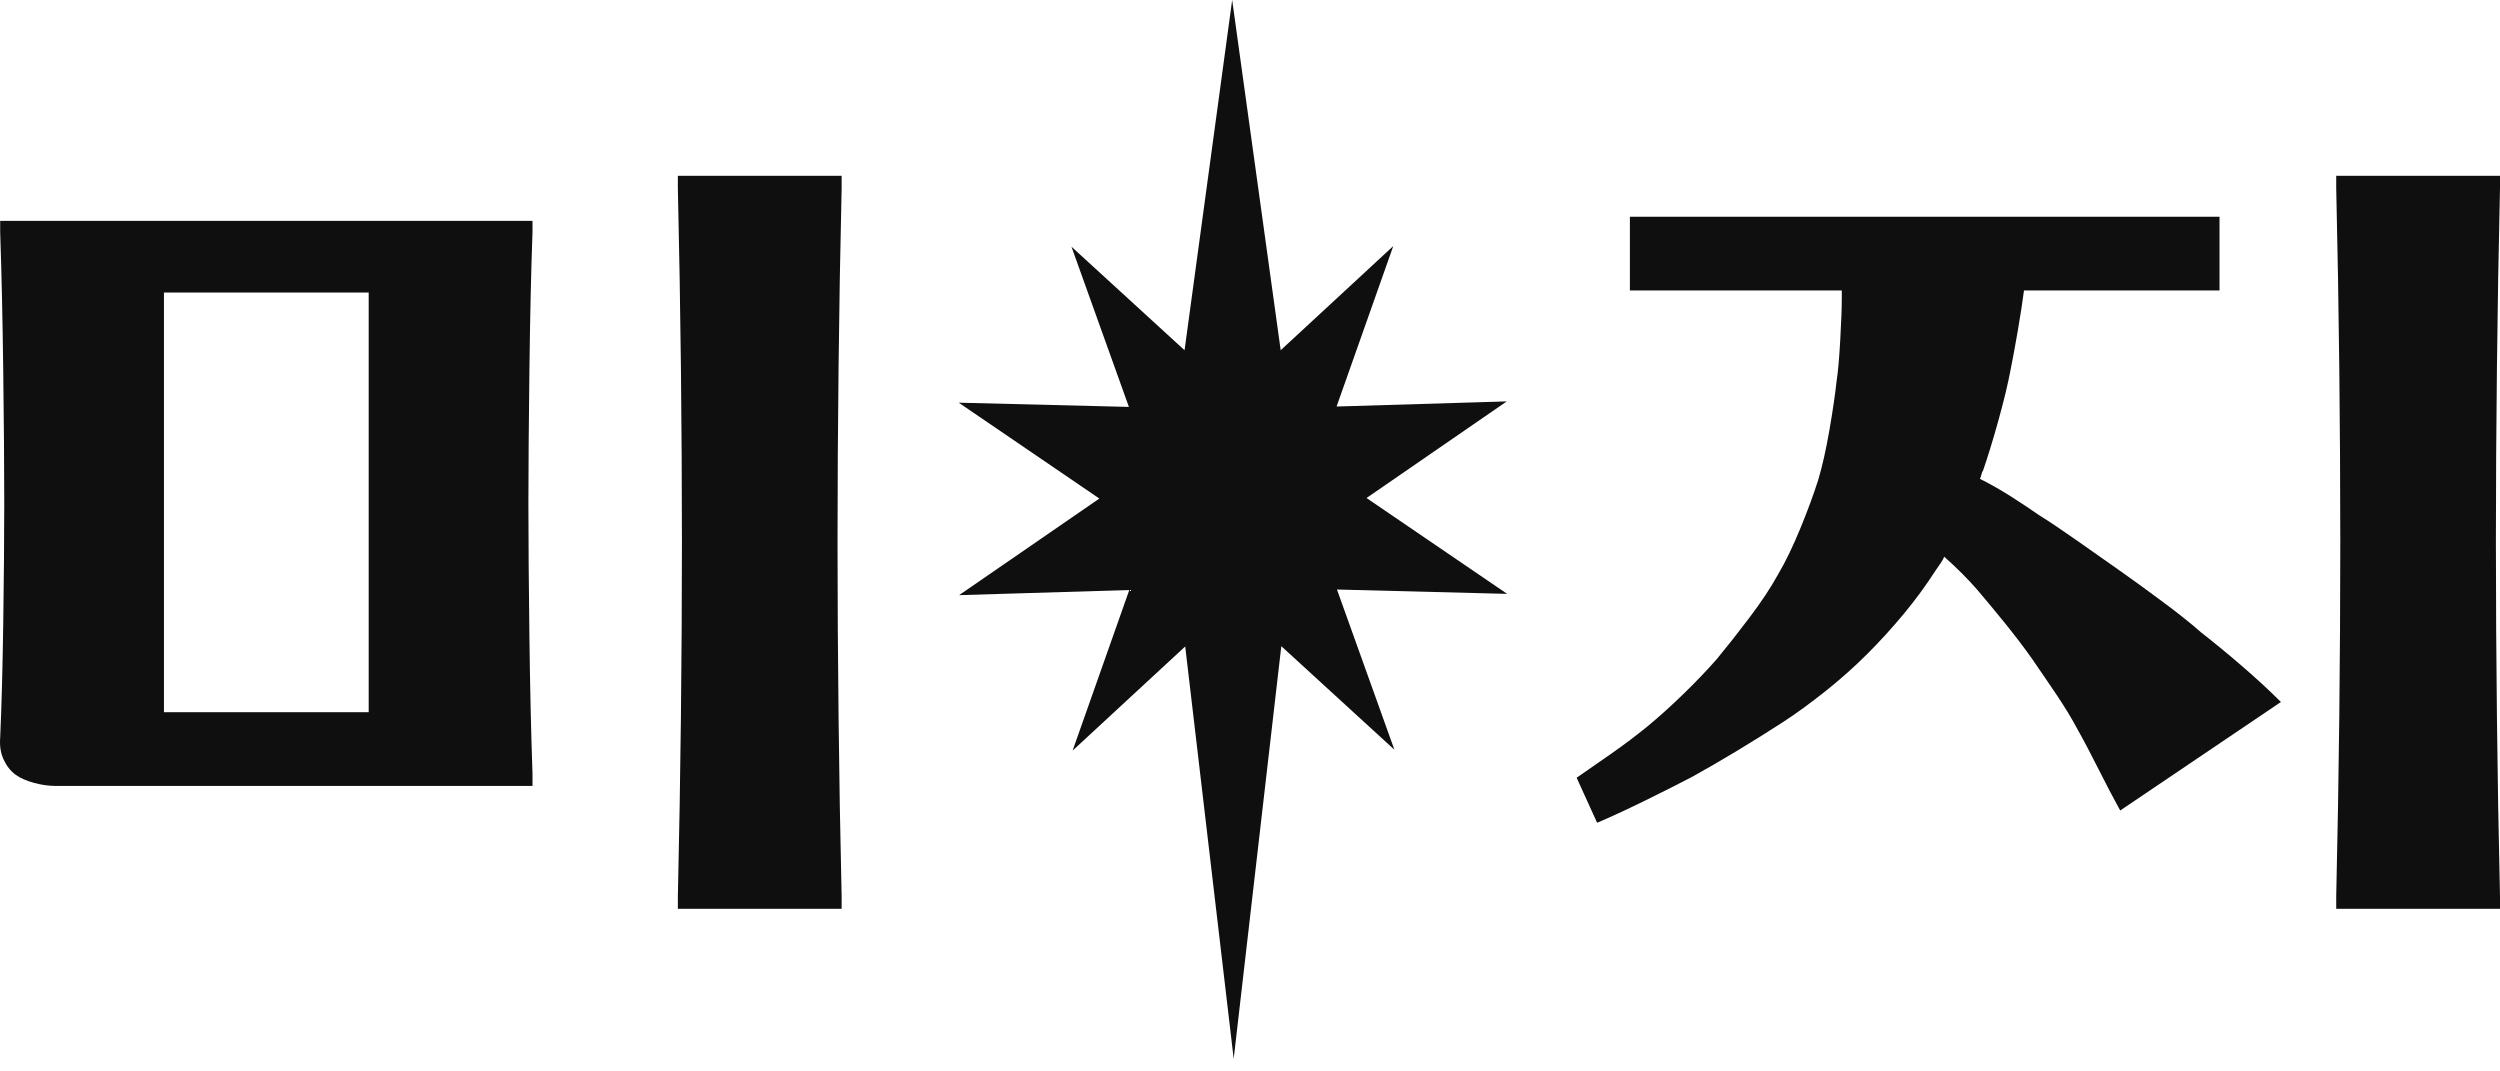 <svg width="84" height="36" viewBox="0 0 84 36" fill="none" xmlns="http://www.w3.org/2000/svg">
<path d="M43.03 11.768L46.814 8.268L44.909 13.659L50.627 13.487L45.915 16.733L50.64 19.954L44.922 19.808L46.852 25.191L43.052 21.712L41.452 35.574L39.823 21.721L36.039 25.221L37.944 19.825L32.226 19.997L36.938 16.751L32.213 13.53L37.931 13.672L36.001 8.289L39.801 11.768L41.401 0L43.03 11.759V11.768Z" fill="#0F0F0F"/>
<path d="M1.141 26.304C0.887 26.235 0.681 26.145 0.522 26.029C0.363 25.913 0.229 25.749 0.126 25.53C0.023 25.311 -0.016 25.066 0.006 24.791C0.053 23.737 0.087 22.456 0.109 20.956C0.13 19.455 0.143 18.096 0.143 16.88C0.143 15.663 0.13 14.193 0.109 12.46C0.087 10.727 0.053 9.175 0.006 7.799V7.421H17.892V7.799C17.844 9.128 17.81 10.684 17.788 12.46C17.767 14.236 17.754 15.723 17.754 16.914C17.754 18.174 17.767 19.666 17.788 21.386C17.81 23.105 17.844 24.64 17.892 25.994V26.407H1.863C1.635 26.407 1.394 26.373 1.141 26.304ZM12.388 23.931V9.829H5.509V23.931H12.388ZM22.879 24.103C22.9 22.129 22.913 20.169 22.913 18.221C22.913 16.273 22.9 14.313 22.879 12.339C22.857 10.366 22.823 8.362 22.776 6.32V5.907H28.279V6.32C28.232 8.362 28.197 10.366 28.176 12.339C28.154 14.313 28.141 16.273 28.141 18.221C28.141 20.169 28.154 22.129 28.176 24.103C28.197 26.076 28.232 28.08 28.279 30.122V30.535H22.776V30.122C22.823 28.08 22.857 26.076 22.879 24.103Z" fill="#0F0F0F"/>
<path d="M54.764 9.76V7.283H74.576V9.76H68.006C67.959 10.125 67.89 10.572 67.8 11.101C67.709 11.63 67.628 12.064 67.559 12.408C67.469 12.89 67.331 13.462 67.146 14.128C66.961 14.794 66.789 15.353 66.63 15.813C66.609 15.835 66.591 15.878 66.579 15.934C66.566 15.99 66.549 16.041 66.527 16.089C66.892 16.273 67.254 16.48 67.61 16.708C67.967 16.936 68.26 17.133 68.487 17.292C68.853 17.52 69.309 17.826 69.846 18.204C70.384 18.582 70.848 18.909 71.239 19.184C71.63 19.459 72.086 19.79 72.615 20.182C73.144 20.573 73.591 20.925 73.956 21.248C74.369 21.57 74.821 21.94 75.315 22.366C75.809 22.791 76.248 23.196 76.639 23.587L71.239 27.233C71.011 26.82 70.77 26.36 70.517 25.857C70.263 25.354 70.035 24.915 69.829 24.55C69.623 24.159 69.377 23.755 69.09 23.329C68.801 22.903 68.535 22.508 68.281 22.142C68.006 21.751 67.696 21.347 67.353 20.921C67.008 20.495 66.699 20.126 66.424 19.803C66.286 19.644 66.118 19.464 65.925 19.27C65.732 19.077 65.529 18.887 65.323 18.703C65.302 18.771 65.259 18.845 65.203 18.926C65.147 19.008 65.095 19.081 65.048 19.15C64.725 19.653 64.364 20.147 63.965 20.629C63.565 21.11 63.156 21.558 62.743 21.97C62.309 22.404 61.836 22.826 61.333 23.226C60.83 23.625 60.349 23.978 59.889 24.275C59.429 24.571 58.925 24.89 58.375 25.221C57.825 25.552 57.322 25.844 56.862 26.098C56.428 26.326 55.894 26.596 55.262 26.906C54.63 27.216 54.097 27.461 53.663 27.645L52.975 26.132C53.341 25.878 53.736 25.603 54.162 25.307C54.587 25.01 54.983 24.709 55.348 24.412C55.74 24.09 56.144 23.724 56.569 23.312C56.995 22.899 57.365 22.508 57.687 22.142C58.01 21.751 58.371 21.295 58.771 20.766C59.171 20.238 59.497 19.747 59.751 19.287C60.005 18.853 60.25 18.341 60.49 17.757C60.731 17.172 60.933 16.626 61.093 16.123C61.23 15.663 61.355 15.104 61.471 14.438C61.587 13.771 61.664 13.221 61.712 12.787C61.759 12.49 61.798 12.034 61.832 11.428C61.866 10.822 61.884 10.357 61.884 10.035V9.76H54.764ZM78.6 24.103C78.621 22.129 78.634 20.169 78.634 18.221C78.634 16.273 78.621 14.313 78.6 12.339C78.578 10.366 78.544 8.362 78.497 6.32V5.907H84V6.32C83.953 8.362 83.918 10.366 83.897 12.339C83.875 14.313 83.862 16.273 83.862 18.221C83.862 20.169 83.875 22.129 83.897 24.103C83.918 26.076 83.953 28.08 84 30.122V30.535H78.497V30.122C78.544 28.08 78.578 26.076 78.6 24.103Z" fill="#0F0F0F"/>
</svg>
